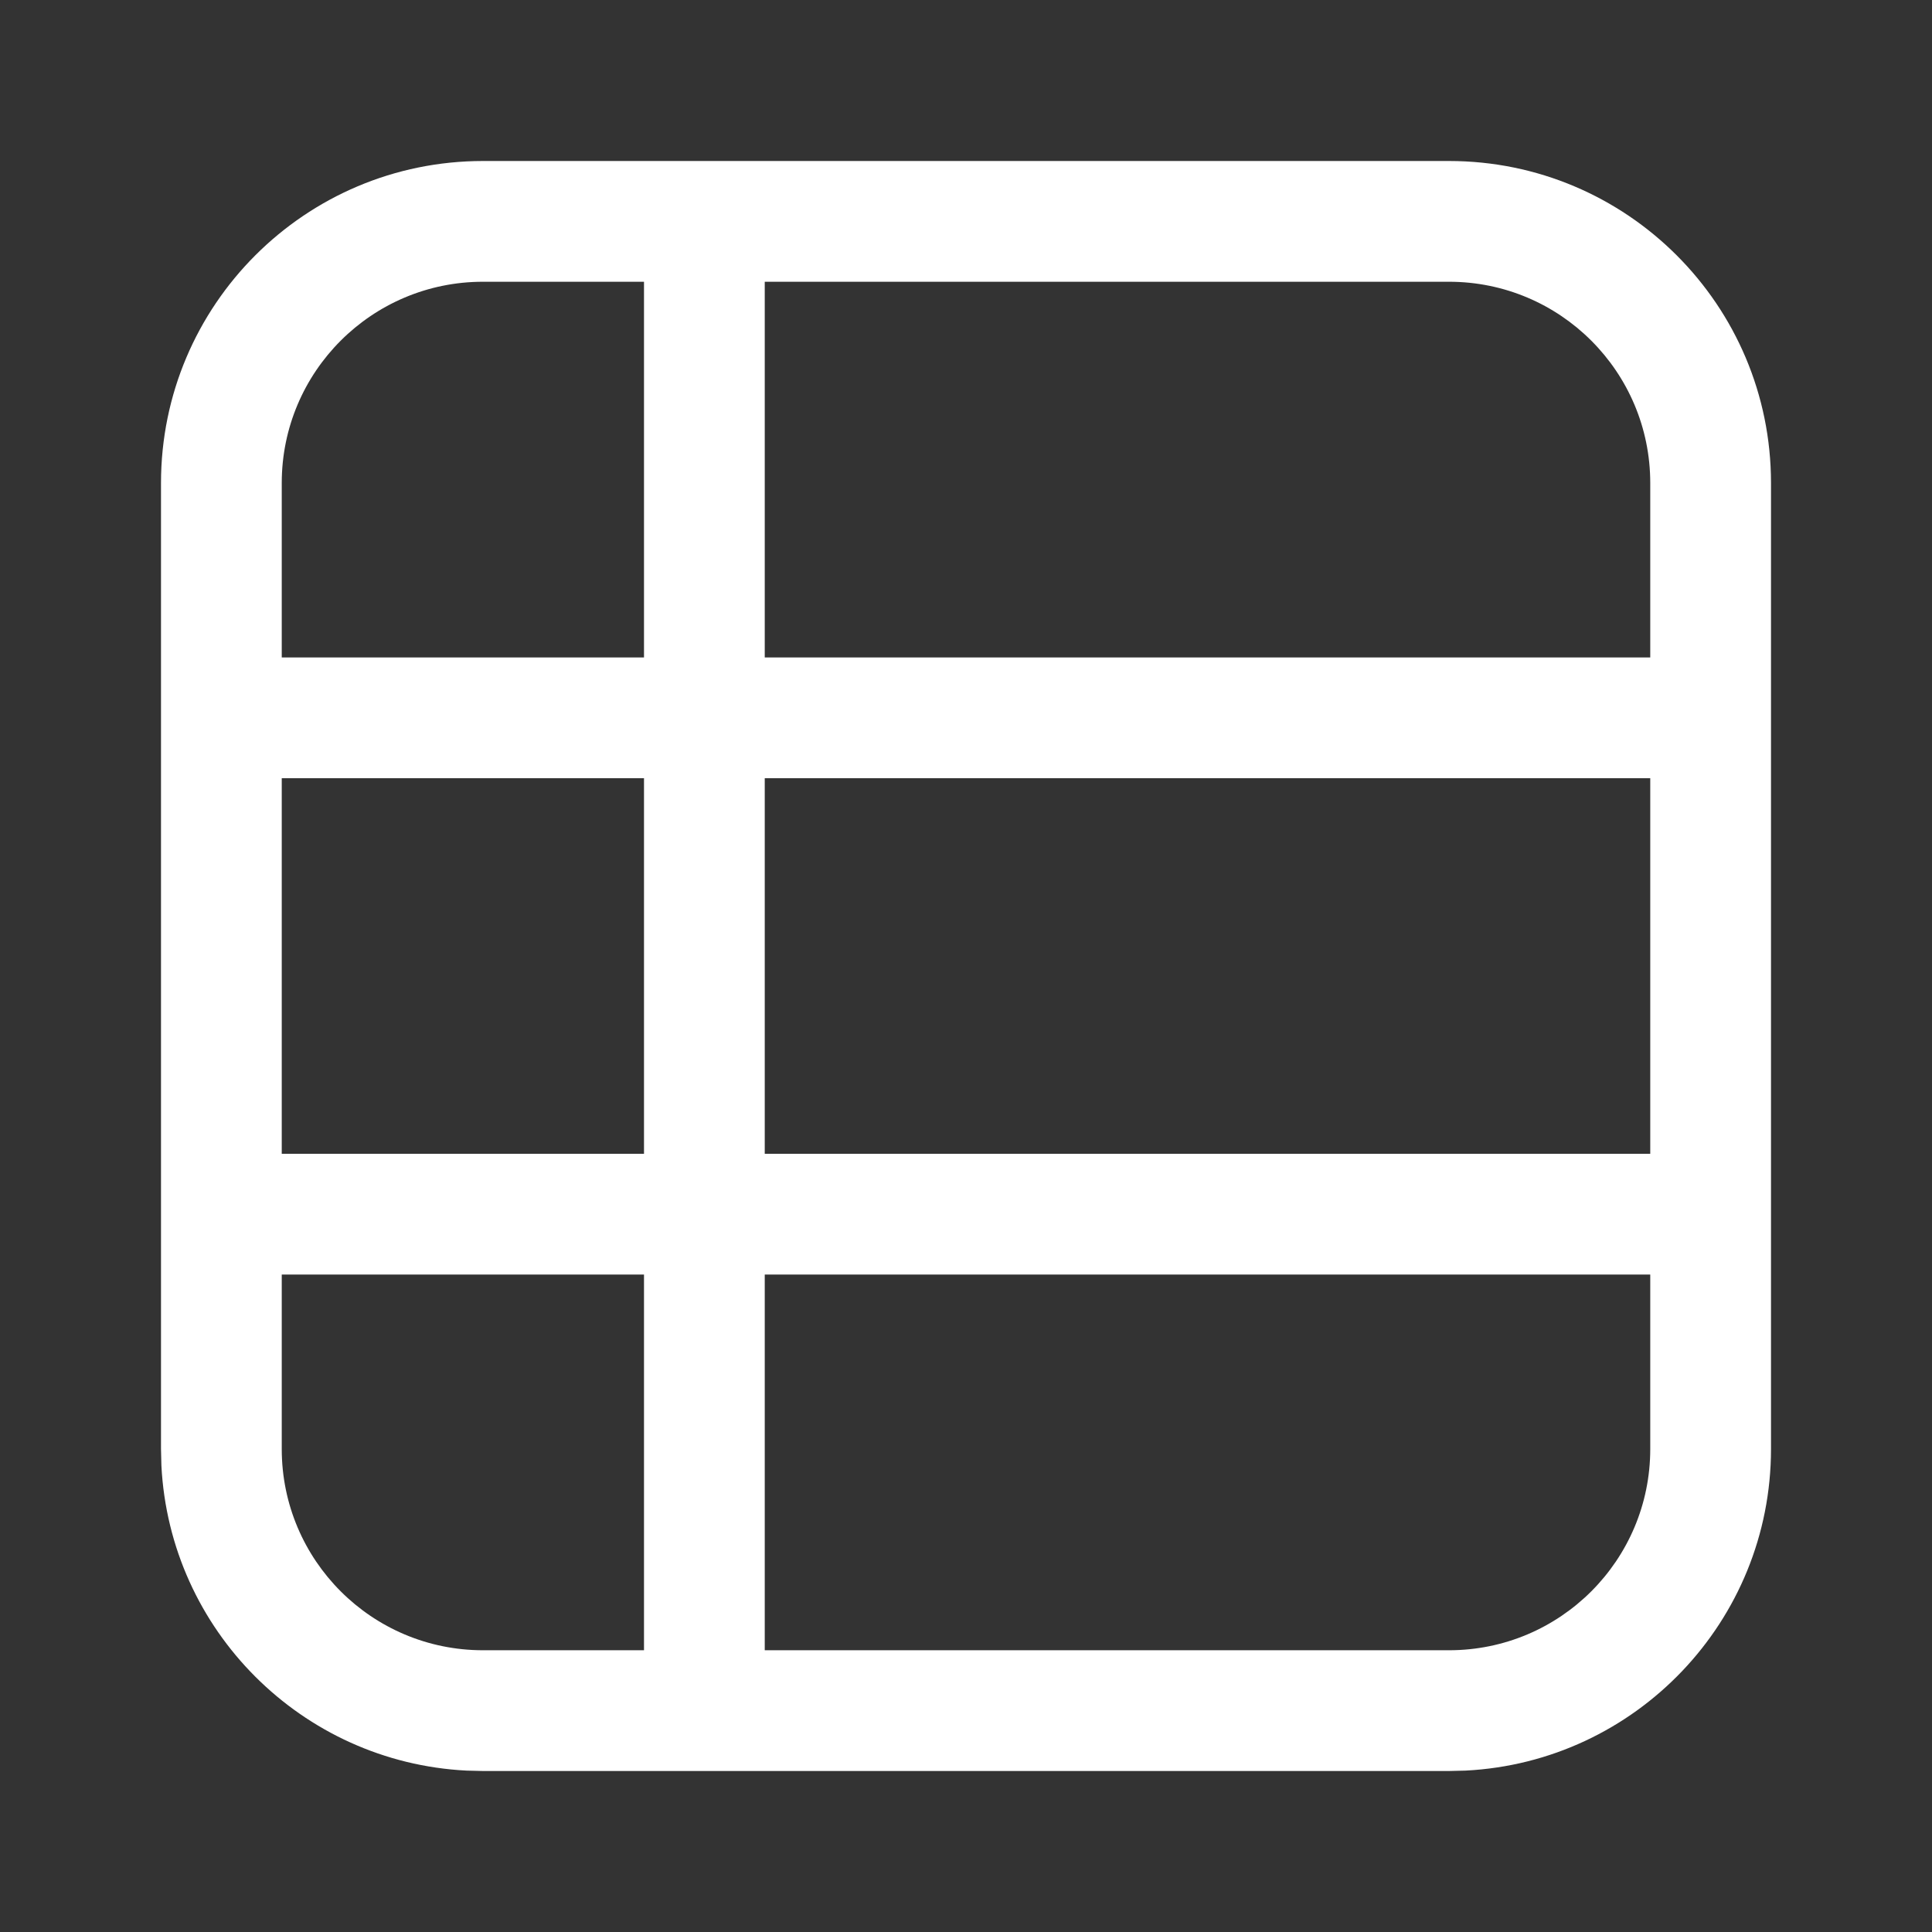 <svg width="24" height="24" viewBox="0 0 24 24" fill="none" xmlns="http://www.w3.org/2000/svg">
<rect x="0" y="0" width="24" height="24" fill="#333333" stroke="none"/>
<path d="M18 2C20.209 2 22 3.791 22 6V18C22 20.14 20.319 21.888 18.206 21.995L18 22H6L5.794 21.995C3.749 21.891 2.109 20.251 2.005 18.206L2 18V6C2 3.791 3.791 2 6 2H18ZM3.5 18C3.5 19.381 4.619 20.5 6 20.5H8V15.833H3.5V18ZM9.5 20.5H18C19.381 20.5 20.5 19.381 20.5 18V15.833H9.5V20.5ZM3.5 14.333H8V9.667H3.5V14.333ZM9.5 14.333H20.5V9.667H9.5V14.333ZM6 3.5C4.619 3.5 3.5 4.619 3.5 6V8.167H8V3.5H6ZM9.5 8.167H20.5V6C20.5 4.619 19.381 3.5 18 3.5H9.5V8.167Z" fill="white"/>
</svg>
